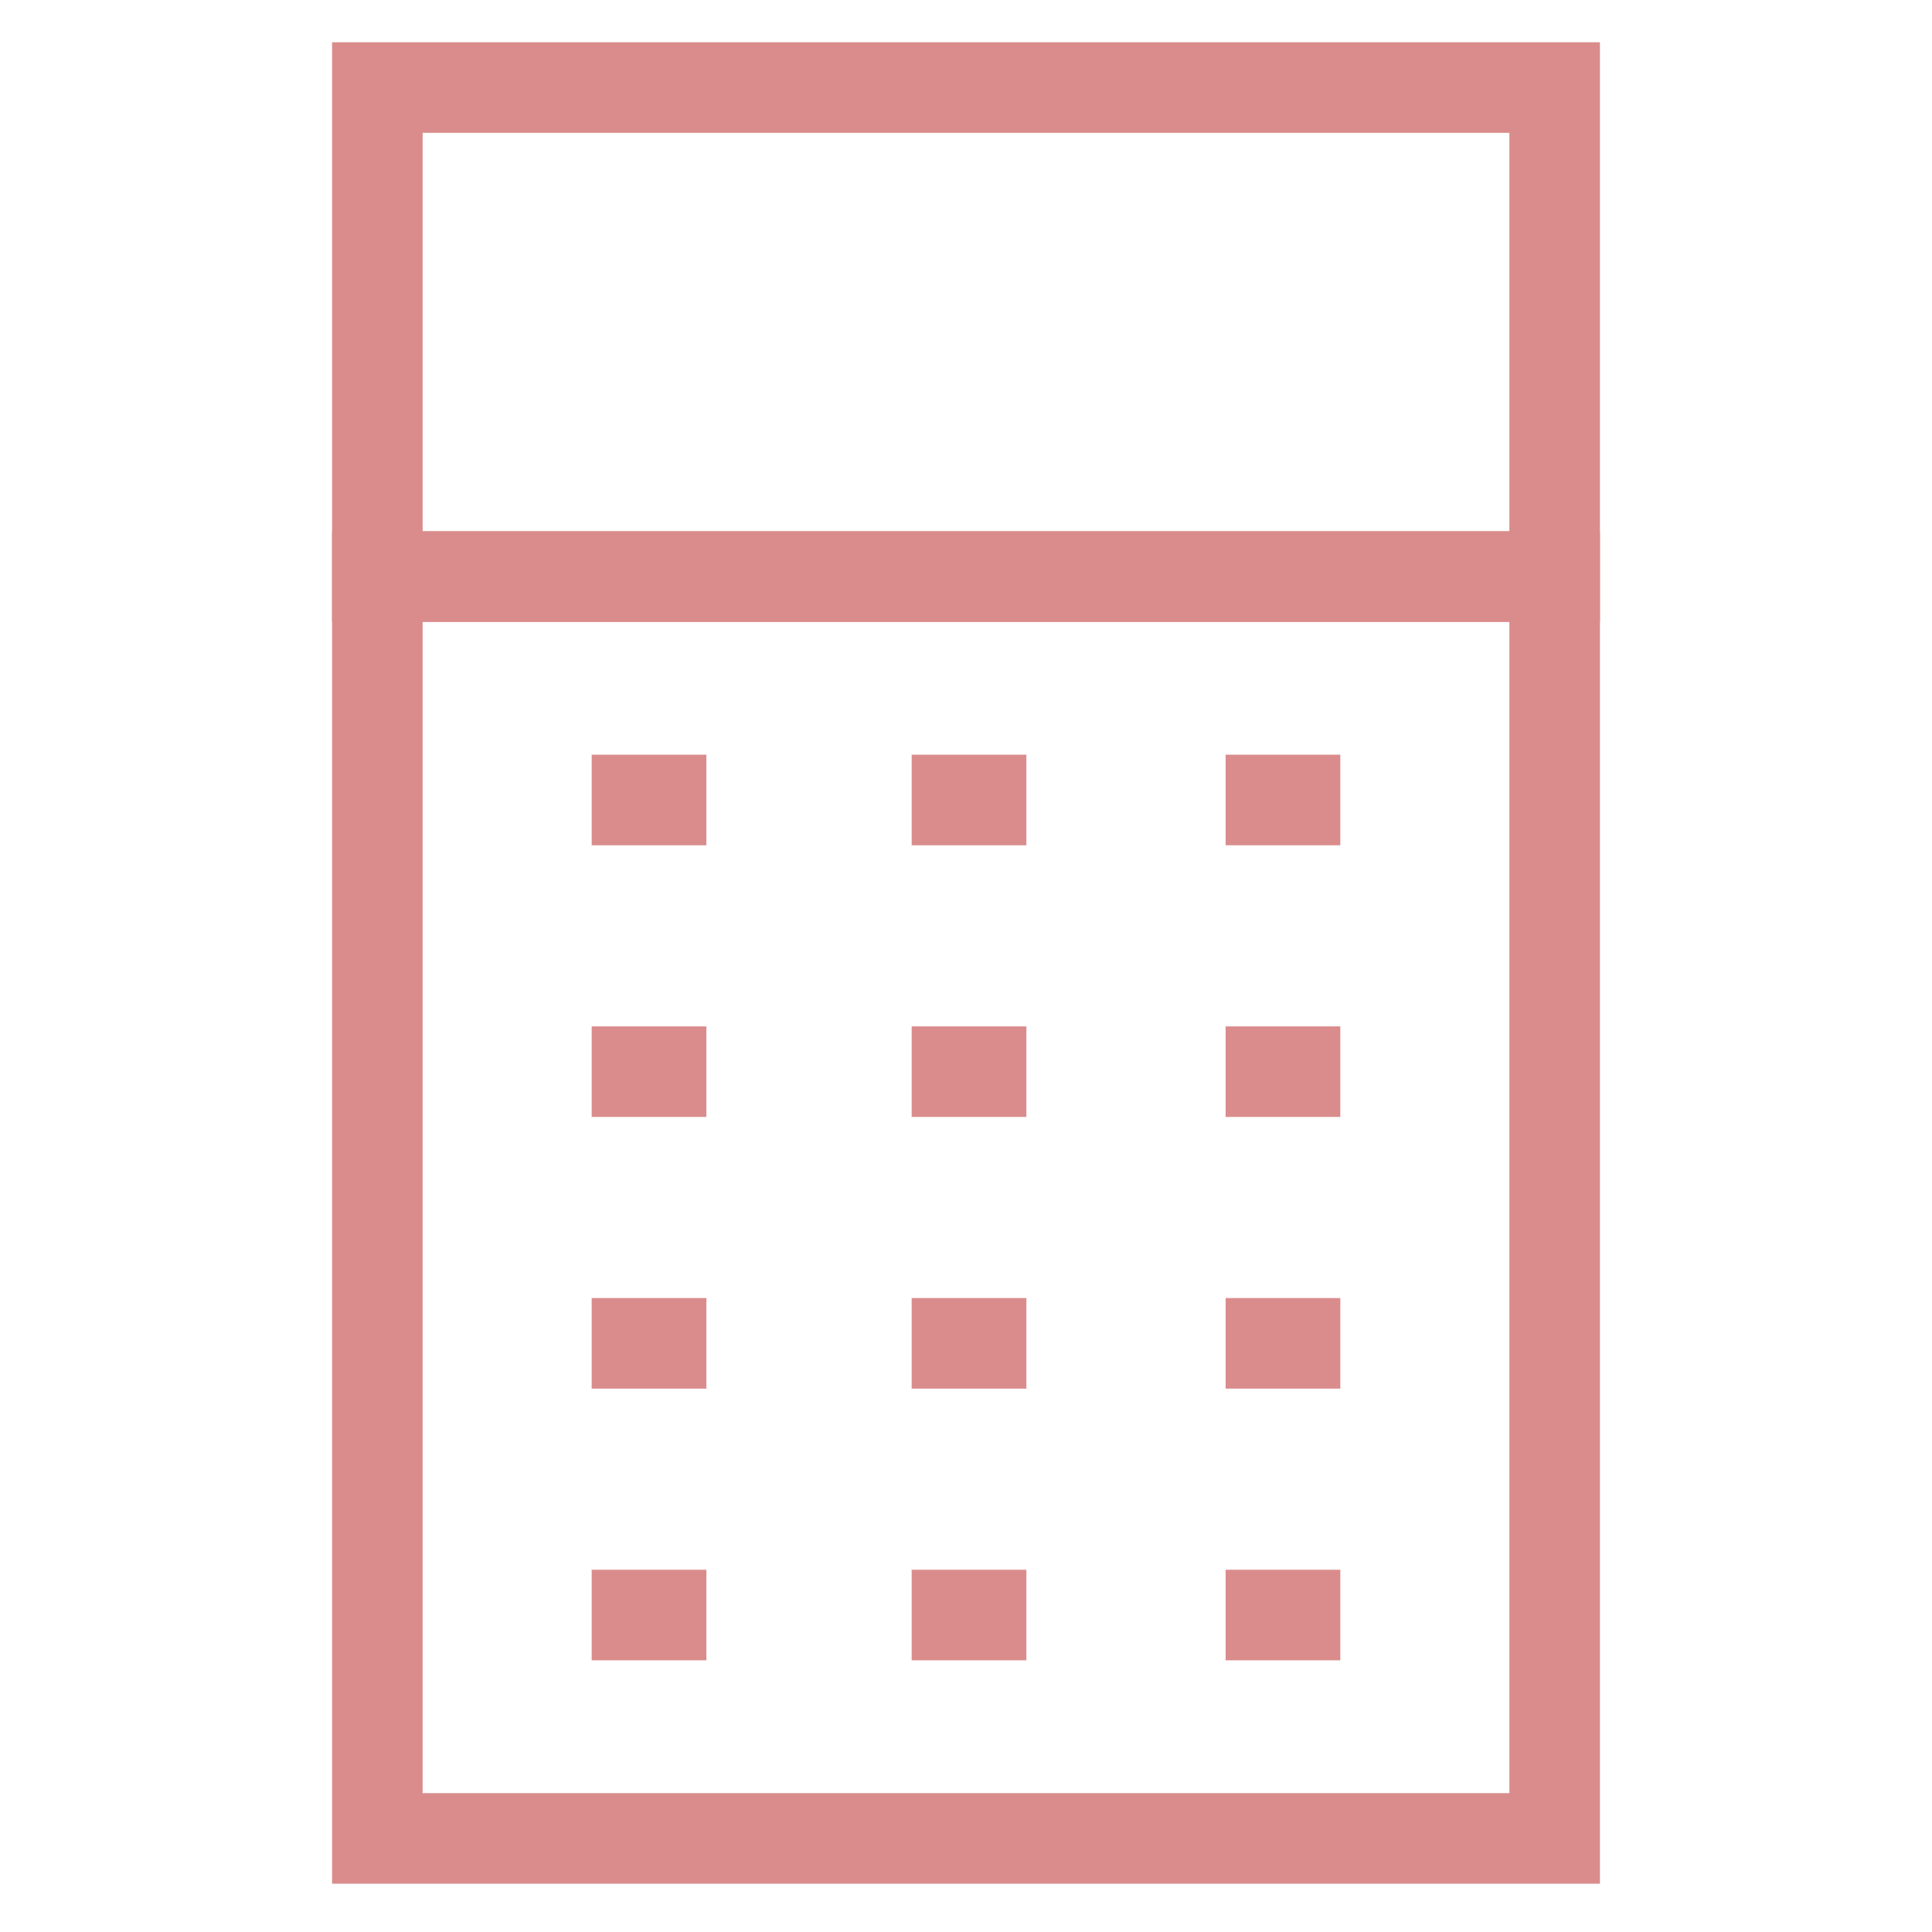 <?xml version="1.0" encoding="utf-8"?>
<!-- Generator: Adobe Illustrator 18.0.0, SVG Export Plug-In . SVG Version: 6.00 Build 0)  -->
<!DOCTYPE svg PUBLIC "-//W3C//DTD SVG 1.1//EN" "http://www.w3.org/Graphics/SVG/1.1/DTD/svg11.dtd">
<svg version="1.1" id="Layer_1" xmlns="http://www.w3.org/2000/svg" xmlns:xlink="http://www.w3.org/1999/xlink" x="0px" y="0px"
	 viewBox="0 0 32 32" enable-background="new 0 0 32 32" xml:space="preserve">
<g>
	<g>
		<path fill="#DA8C8C" d="M26.5,10.3h-21V0.7h21V10.3z M7,8.8h18V2.2H7V8.8z"/>
	</g>
	<g>
		<path fill="#DA8C8C" d="M26.5,31.2h-21V8.8h21V31.2z M7,29.7h18V10.3H7V29.7z"/>
	</g>
	<g>
		<rect x="9.8" y="12.5" fill="#DA8C8C" width="1.9" height="1.5"/>
	</g>
	<g>
		<rect x="9.8" y="17" fill="#DA8C8C" width="1.9" height="1.5"/>
	</g>
	<g>
		<rect x="9.8" y="21.5" fill="#DA8C8C" width="1.9" height="1.5"/>
	</g>
	<g>
		<rect x="9.8" y="26" fill="#DA8C8C" width="1.9" height="1.5"/>
	</g>
	<g>
		<rect x="15.1" y="12.5" fill="#DA8C8C" width="1.9" height="1.5"/>
	</g>
	<g>
		<rect x="15.1" y="17" fill="#DA8C8C" width="1.9" height="1.5"/>
	</g>
	<g>
		<rect x="15.1" y="21.5" fill="#DA8C8C" width="1.9" height="1.5"/>
	</g>
	<g>
		<rect x="15.1" y="26" fill="#DA8C8C" width="1.9" height="1.5"/>
	</g>
	<g>
		<rect x="20.3" y="12.5" fill="#DA8C8C" width="1.9" height="1.5"/>
	</g>
	<g>
		<rect x="20.3" y="17" fill="#DA8C8C" width="1.9" height="1.5"/>
	</g>
	<g>
		<rect x="20.3" y="21.5" fill="#DA8C8C" width="1.9" height="1.5"/>
	</g>
	<g>
		<rect x="20.3" y="26" fill="#DA8C8C" width="1.9" height="1.5"/>
	</g>
</g>
</svg>
